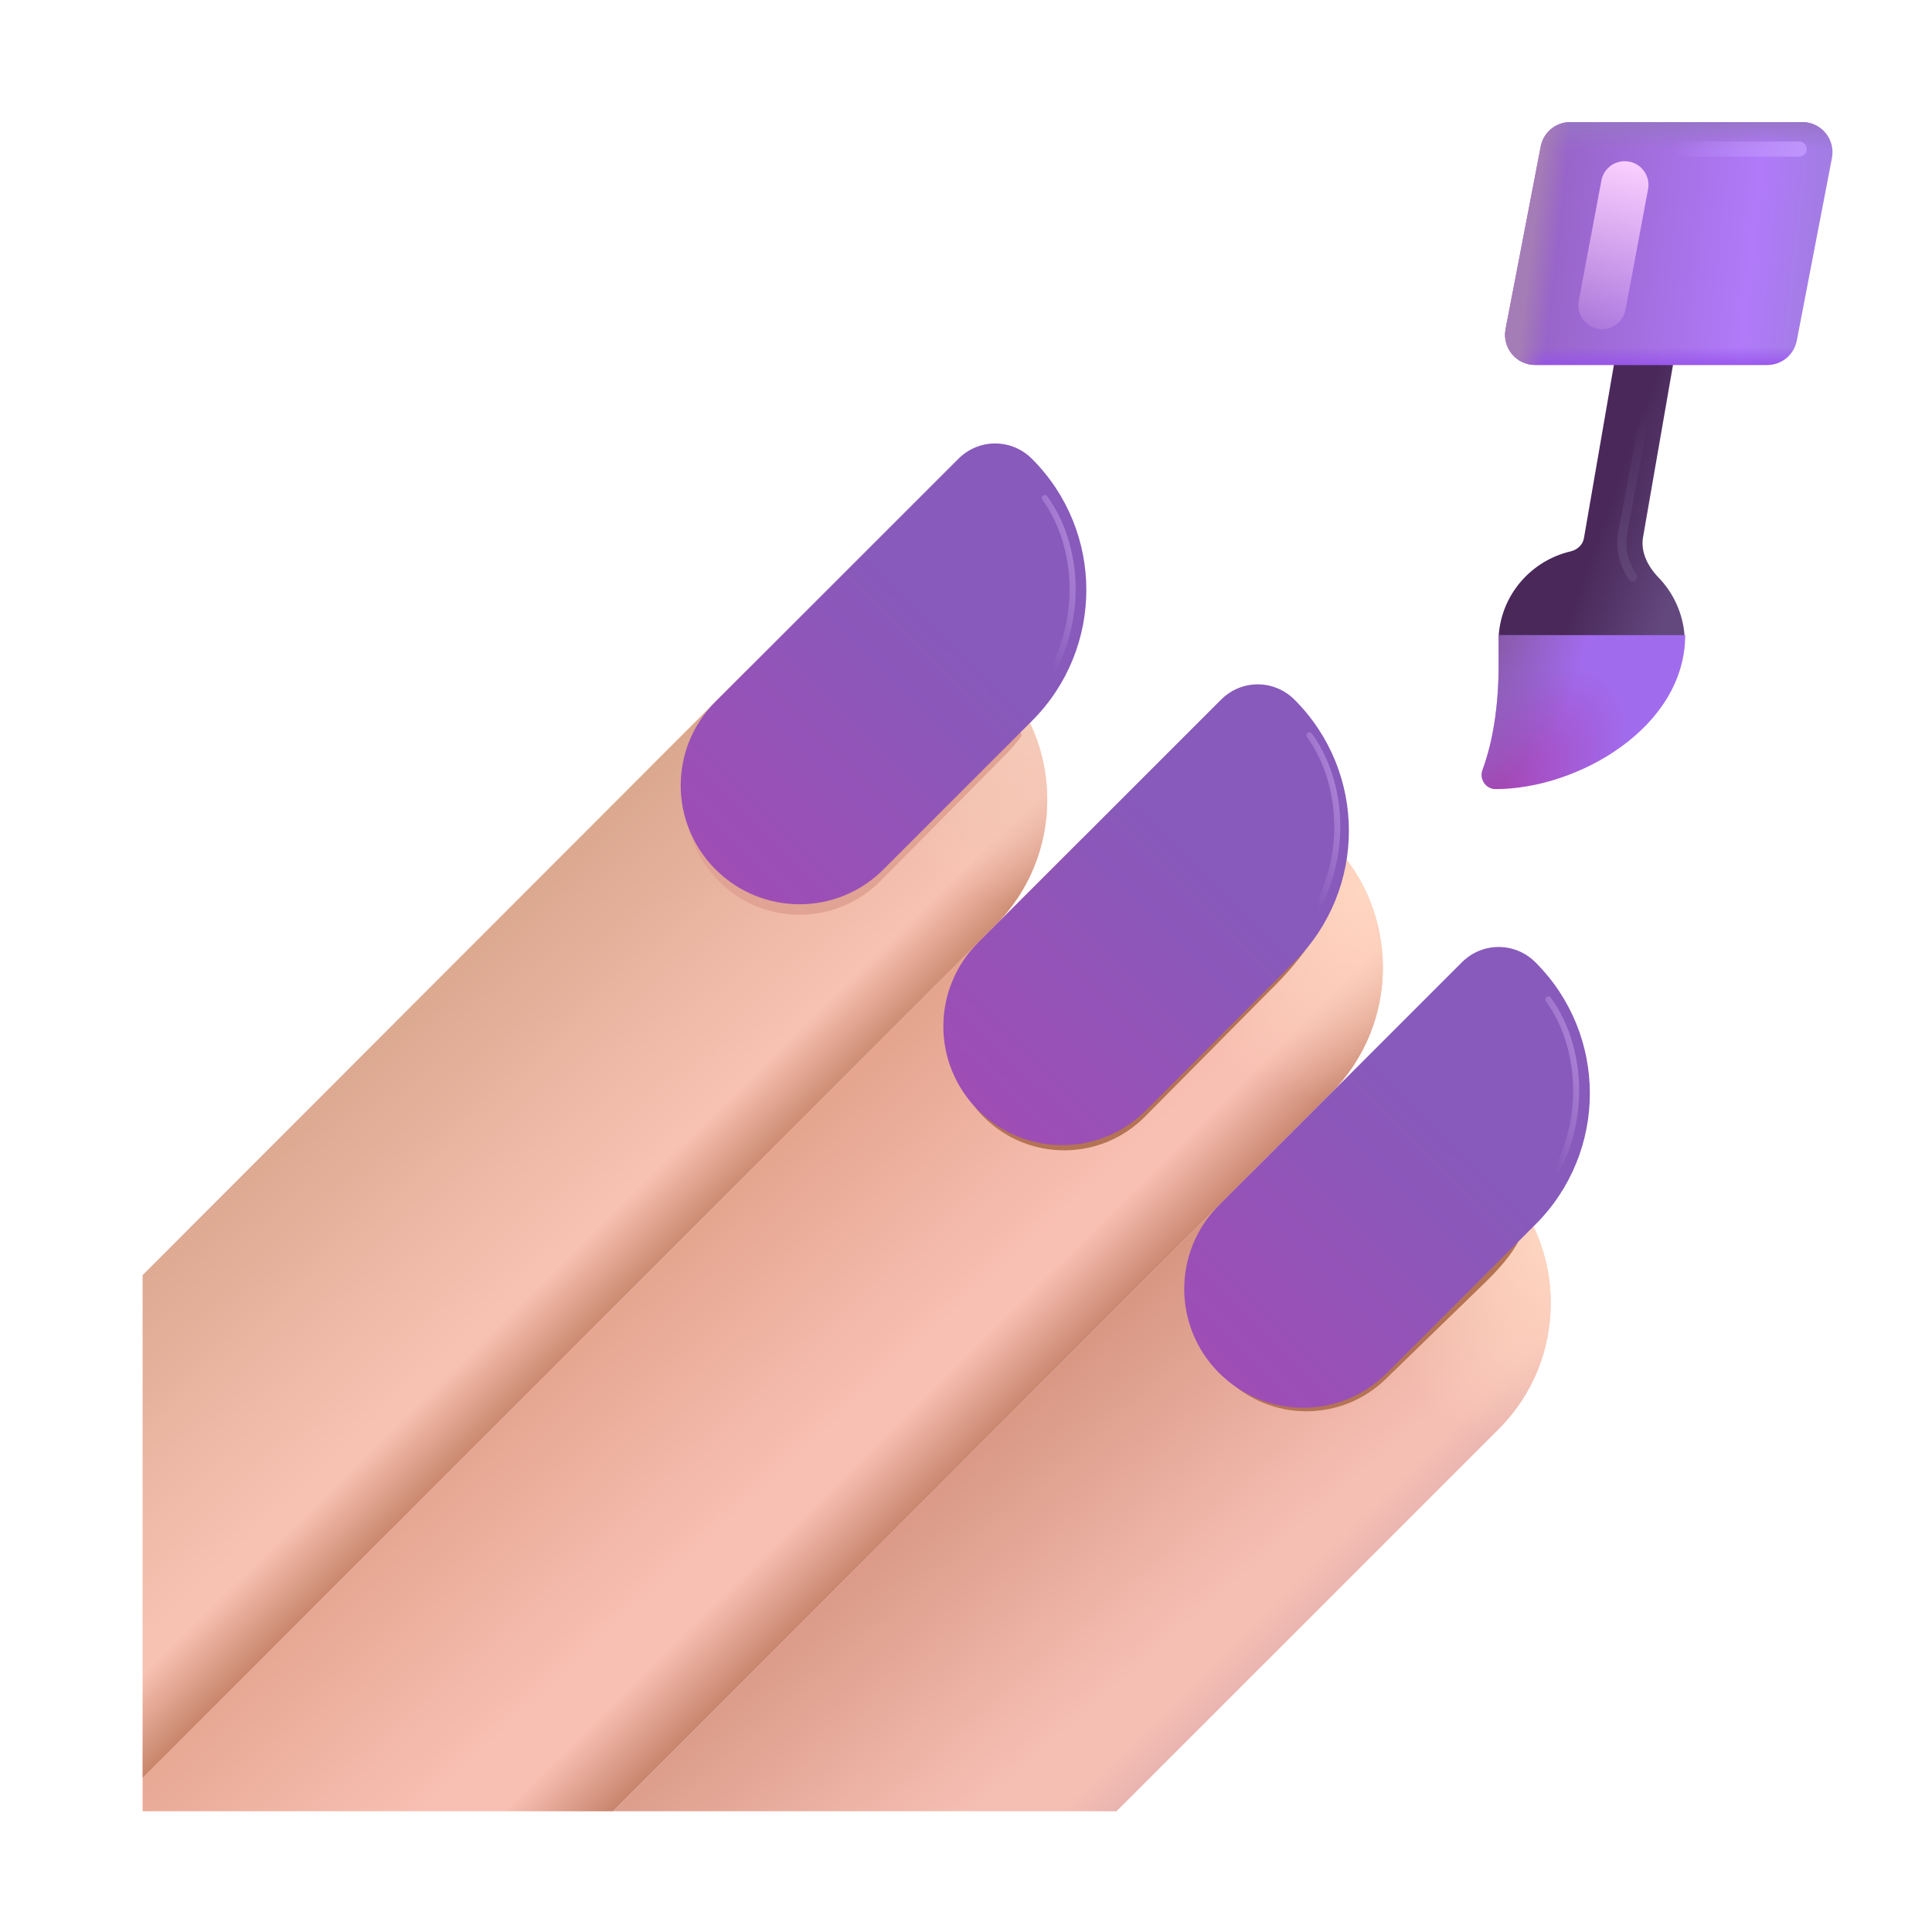 <svg viewBox="0 0 32 32" fill="none" xmlns="http://www.w3.org/2000/svg"><path d="M24.823 19.5C23.672 18.35 21.802 18.35 20.652 19.5L10.152 30H18.492L24.823 23.67C25.973 22.52 25.973 20.65 24.823 19.5Z" fill="url(#paint0_linear_20020_6010)" /><path d="M24.823 19.5C23.672 18.35 21.802 18.35 20.652 19.5L10.152 30H18.492L24.823 23.67C25.973 22.52 25.973 20.65 24.823 19.5Z" fill="url(#paint1_linear_20020_6010)" /><path d="M24.823 19.5C23.672 18.35 21.802 18.35 20.652 19.5L10.152 30H18.492L24.823 23.67C25.973 22.52 25.973 20.65 24.823 19.5Z" fill="url(#paint2_radial_20020_6010)" /><path d="M2.362 29.45L16.483 15.33C17.633 14.18 17.633 12.31 16.483 11.16C15.332 10.01 13.463 10.01 12.312 11.16L2.362 21.12V29.45Z" fill="url(#paint3_linear_20020_6010)" /><path d="M2.362 29.45L16.483 15.33C17.633 14.18 17.633 12.31 16.483 11.16C15.332 10.01 13.463 10.01 12.312 11.16L2.362 21.12V29.45Z" fill="url(#paint4_linear_20020_6010)" /><path d="M2.362 29.45L16.483 15.33C17.633 14.18 17.633 12.31 16.483 11.16C15.332 10.01 13.463 10.01 12.312 11.16L2.362 21.12V29.45Z" fill="url(#paint5_radial_20020_6010)" /><g filter="url(#filter0_f_20020_6010)"><path d="M20.302 20.15C19.562 20.89 19.562 22.081 20.302 22.821C21.042 23.56 22.233 23.56 22.973 22.821L24.614 21.227C25.851 20.027 24.927 19.743 25.014 19.627C24.876 19.253 24.322 20.45 24.022 20.15C23.226 19.354 22.071 19.132 21.075 19.483L20.302 20.15Z" fill="#B47354" /></g><path d="M22.043 13.94C20.892 12.79 19.023 12.79 17.872 13.94L2.362 29.45V30H10.152L22.043 18.11C23.192 16.96 23.192 15.09 22.043 13.94Z" fill="url(#paint6_linear_20020_6010)" /><path d="M22.043 13.94C20.892 12.79 19.023 12.79 17.872 13.94L2.362 29.45V30H10.152L22.043 18.11C23.192 16.96 23.192 15.09 22.043 13.94Z" fill="url(#paint7_linear_20020_6010)" /><path d="M22.043 13.94C20.892 12.79 19.023 12.79 17.872 13.94L2.362 29.45V30H10.152L22.043 18.11C23.192 16.96 23.192 15.09 22.043 13.94Z" fill="url(#paint8_radial_20020_6010)" /><g filter="url(#filter1_f_20020_6010)"><path d="M11.907 11.926C11.168 12.666 11.168 13.857 11.907 14.597C12.647 15.336 13.838 15.336 14.578 14.597L16.637 12.518C16.742 12.413 16.838 12.301 16.924 12.185C16.787 11.811 16.569 11.46 16.269 11.16C15.473 10.364 14.318 10.142 13.321 10.493L11.907 11.926Z" fill="#E1A393" /></g><g filter="url(#filter2_f_20020_6010)"><path d="M16.291 15.828C15.551 16.567 15.551 17.759 16.291 18.498C17.03 19.238 18.222 19.238 18.961 18.498L21.02 16.42C22.257 15.22 22.062 14.511 22.149 14.394C22.012 14.02 20.952 15.362 20.652 15.062C19.856 14.266 18.701 14.044 17.705 14.394L16.291 15.828Z" fill="#B47354" /></g><g filter="url(#filter3_i_20020_6010)"><path d="M11.852 14.4C11.082 13.63 11.082 12.39 11.852 11.62L15.873 7.6C16.212 7.26 16.753 7.26 17.093 7.6C18.293 8.8 18.293 10.74 17.093 11.94L14.633 14.4C13.863 15.17 12.623 15.17 11.852 14.4Z" fill="url(#paint9_linear_20020_6010)" /></g><g filter="url(#filter4_i_20020_6010)"><path d="M16.203 18.39C15.432 17.62 15.432 16.38 16.203 15.61L20.223 11.59C20.562 11.25 21.102 11.25 21.442 11.59C22.642 12.79 22.642 14.73 21.442 15.93L18.983 18.39C18.212 19.16 16.973 19.16 16.203 18.39Z" fill="url(#paint10_linear_20020_6010)" /></g><g filter="url(#filter5_i_20020_6010)"><path d="M20.192 22.74C19.422 21.97 19.422 20.73 20.192 19.96L24.212 15.94C24.552 15.6 25.093 15.6 25.433 15.94C26.633 17.14 26.633 19.08 25.433 20.28L22.973 22.74C22.203 23.51 20.962 23.51 20.192 22.74Z" fill="url(#paint11_linear_20020_6010)" /></g><path d="M26.922 4.94L26.235 8.914C26.216 9.024 26.125 9.106 26.017 9.132C25.366 9.283 24.868 9.844 24.823 10.53H27.902C27.874 10.157 27.716 9.819 27.471 9.566C27.296 9.386 27.171 9.146 27.214 8.898L27.902 4.94H26.922Z" fill="url(#paint12_linear_20020_6010)" /><path d="M24.822 10.53C24.822 10.57 24.822 10.6 24.822 10.64V11.03C24.822 11.86 24.672 12.44 24.552 12.76C24.502 12.91 24.612 13.07 24.772 13.07C26.137 13.07 27.912 12.046 27.912 10.52H24.822V10.53Z" fill="url(#paint13_radial_20020_6010)" /><path d="M24.822 10.53C24.822 10.57 24.822 10.6 24.822 10.64V11.03C24.822 11.86 24.672 12.44 24.552 12.76C24.502 12.91 24.612 13.07 24.772 13.07C26.137 13.07 27.912 12.046 27.912 10.52H24.822V10.53Z" fill="url(#paint14_radial_20020_6010)" /><path d="M25.519 2.428C25.564 2.192 25.77 2.022 26.01 2.022H29.852C30.166 2.022 30.402 2.308 30.343 2.616L29.761 5.64C29.716 5.875 29.51 6.045 29.27 6.045H25.428C25.114 6.045 24.878 5.759 24.937 5.451L25.519 2.428Z" fill="url(#paint15_linear_20020_6010)" /><path d="M25.519 2.428C25.564 2.192 25.77 2.022 26.01 2.022H29.852C30.166 2.022 30.402 2.308 30.343 2.616L29.761 5.64C29.716 5.875 29.51 6.045 29.27 6.045H25.428C25.114 6.045 24.878 5.759 24.937 5.451L25.519 2.428Z" fill="url(#paint16_linear_20020_6010)" /><path d="M25.519 2.428C25.564 2.192 25.77 2.022 26.01 2.022H29.852C30.166 2.022 30.402 2.308 30.343 2.616L29.761 5.64C29.716 5.875 29.51 6.045 29.27 6.045H25.428C25.114 6.045 24.878 5.759 24.937 5.451L25.519 2.428Z" fill="url(#paint17_linear_20020_6010)" /><path d="M25.519 2.428C25.564 2.192 25.77 2.022 26.01 2.022H29.852C30.166 2.022 30.402 2.308 30.343 2.616L29.761 5.64C29.716 5.875 29.51 6.045 29.27 6.045H25.428C25.114 6.045 24.878 5.759 24.937 5.451L25.519 2.428Z" fill="url(#paint18_linear_20020_6010)" /><path d="M26.524 2.991C26.559 2.805 26.721 2.67 26.911 2.67V2.67C27.157 2.67 27.343 2.894 27.297 3.136L26.923 5.131C26.888 5.317 26.726 5.452 26.536 5.452V5.452C26.29 5.452 26.104 5.228 26.149 4.985L26.524 2.991Z" fill="url(#paint19_linear_20020_6010)" /><g filter="url(#filter6_f_20020_6010)"><path d="M27.737 2.469H29.8" stroke="url(#paint20_linear_20020_6010)" stroke-width="0.25" stroke-linecap="round" /></g><g filter="url(#filter7_f_20020_6010)"><path d="M27.276 6.688L26.881 8.799C26.834 9.048 26.884 9.307 27.02 9.521L27.042 9.555" stroke="url(#paint21_linear_20020_6010)" stroke-width="0.15" stroke-linecap="round" /></g><g filter="url(#filter8_f_20020_6010)"><path d="M17.304 8.249C17.924 9.094 18.031 10.656 16.924 11.805" stroke="url(#paint22_radial_20020_6010)" stroke-width="0.1" stroke-linecap="round" /></g><g filter="url(#filter9_f_20020_6010)"><path d="M21.687 12.179C22.307 13.023 22.414 14.586 21.307 15.734" stroke="url(#paint23_radial_20020_6010)" stroke-width="0.1" stroke-linecap="round" /></g><g filter="url(#filter10_f_20020_6010)"><path d="M25.644 16.554C26.264 17.398 26.371 18.961 25.264 20.109" stroke="url(#paint24_radial_20020_6010)" stroke-width="0.1" stroke-linecap="round" /></g><defs><filter id="filter0_f_20020_6010" x="19.497" y="19.072" width="6.017" height="4.554" filterUnits="userSpaceOnUse" color-interpolation-filters="sRGB"><feFlood flood-opacity="0" result="BackgroundImageFix" /><feBlend mode="normal" in="SourceGraphic" in2="BackgroundImageFix" result="shape" /><feGaussianBlur stdDeviation="0.125" result="effect1_foregroundBlur_20020_6010" /></filter><filter id="filter1_f_20020_6010" x="11.102" y="10.082" width="6.072" height="5.32" filterUnits="userSpaceOnUse" color-interpolation-filters="sRGB"><feFlood flood-opacity="0" result="BackgroundImageFix" /><feBlend mode="normal" in="SourceGraphic" in2="BackgroundImageFix" result="shape" /><feGaussianBlur stdDeviation="0.125" result="effect1_foregroundBlur_20020_6010" /></filter><filter id="filter2_f_20020_6010" x="15.486" y="13.983" width="6.913" height="5.32" filterUnits="userSpaceOnUse" color-interpolation-filters="sRGB"><feFlood flood-opacity="0" result="BackgroundImageFix" /><feBlend mode="normal" in="SourceGraphic" in2="BackgroundImageFix" result="shape" /><feGaussianBlur stdDeviation="0.125" result="effect1_foregroundBlur_20020_6010" /></filter><filter id="filter3_i_20020_6010" x="11.275" y="7.345" width="6.718" height="7.632" filterUnits="userSpaceOnUse" color-interpolation-filters="sRGB"><feFlood flood-opacity="0" result="BackgroundImageFix" /><feBlend mode="normal" in="SourceGraphic" in2="BackgroundImageFix" result="shape" /><feColorMatrix in="SourceAlpha" type="matrix" values="0 0 0 0 0 0 0 0 0 0 0 0 0 0 0 0 0 0 127 0" result="hardAlpha" /><feOffset /><feGaussianBlur stdDeviation="0.25" /><feComposite in2="hardAlpha" operator="arithmetic" k2="-1" k3="1" /><feColorMatrix type="matrix" values="0 0 0 0 0.475 0 0 0 0 0.295 0 0 0 0 0.65 0 0 0 1 0" /><feBlend mode="normal" in2="shape" result="effect1_innerShadow_20020_6010" /></filter><filter id="filter4_i_20020_6010" x="15.625" y="11.335" width="6.718" height="7.632" filterUnits="userSpaceOnUse" color-interpolation-filters="sRGB"><feFlood flood-opacity="0" result="BackgroundImageFix" /><feBlend mode="normal" in="SourceGraphic" in2="BackgroundImageFix" result="shape" /><feColorMatrix in="SourceAlpha" type="matrix" values="0 0 0 0 0 0 0 0 0 0 0 0 0 0 0 0 0 0 127 0" result="hardAlpha" /><feOffset /><feGaussianBlur stdDeviation="0.25" /><feComposite in2="hardAlpha" operator="arithmetic" k2="-1" k3="1" /><feColorMatrix type="matrix" values="0 0 0 0 0.475 0 0 0 0 0.295 0 0 0 0 0.65 0 0 0 1 0" /><feBlend mode="normal" in2="shape" result="effect1_innerShadow_20020_6010" /></filter><filter id="filter5_i_20020_6010" x="19.615" y="15.685" width="6.718" height="7.632" filterUnits="userSpaceOnUse" color-interpolation-filters="sRGB"><feFlood flood-opacity="0" result="BackgroundImageFix" /><feBlend mode="normal" in="SourceGraphic" in2="BackgroundImageFix" result="shape" /><feColorMatrix in="SourceAlpha" type="matrix" values="0 0 0 0 0 0 0 0 0 0 0 0 0 0 0 0 0 0 127 0" result="hardAlpha" /><feOffset /><feGaussianBlur stdDeviation="0.25" /><feComposite in2="hardAlpha" operator="arithmetic" k2="-1" k3="1" /><feColorMatrix type="matrix" values="0 0 0 0 0.475 0 0 0 0 0.295 0 0 0 0 0.65 0 0 0 1 0" /><feBlend mode="normal" in2="shape" result="effect1_innerShadow_20020_6010" /></filter><filter id="filter6_f_20020_6010" x="27.362" y="2.094" width="2.812" height="0.75" filterUnits="userSpaceOnUse" color-interpolation-filters="sRGB"><feFlood flood-opacity="0" result="BackgroundImageFix" /><feBlend mode="normal" in="SourceGraphic" in2="BackgroundImageFix" result="shape" /><feGaussianBlur stdDeviation="0.125" result="effect1_foregroundBlur_20020_6010" /></filter><filter id="filter7_f_20020_6010" x="26.638" y="6.462" width="0.863" height="3.317" filterUnits="userSpaceOnUse" color-interpolation-filters="sRGB"><feFlood flood-opacity="0" result="BackgroundImageFix" /><feBlend mode="normal" in="SourceGraphic" in2="BackgroundImageFix" result="shape" /><feGaussianBlur stdDeviation="0.075" result="effect1_foregroundBlur_20020_6010" /></filter><filter id="filter8_f_20020_6010" x="16.774" y="8.099" width="1.142" height="3.855" filterUnits="userSpaceOnUse" color-interpolation-filters="sRGB"><feFlood flood-opacity="0" result="BackgroundImageFix" /><feBlend mode="normal" in="SourceGraphic" in2="BackgroundImageFix" result="shape" /><feGaussianBlur stdDeviation="0.05" result="effect1_foregroundBlur_20020_6010" /></filter><filter id="filter9_f_20020_6010" x="21.157" y="12.029" width="1.142" height="3.855" filterUnits="userSpaceOnUse" color-interpolation-filters="sRGB"><feFlood flood-opacity="0" result="BackgroundImageFix" /><feBlend mode="normal" in="SourceGraphic" in2="BackgroundImageFix" result="shape" /><feGaussianBlur stdDeviation="0.05" result="effect1_foregroundBlur_20020_6010" /></filter><filter id="filter10_f_20020_6010" x="25.114" y="16.404" width="1.142" height="3.855" filterUnits="userSpaceOnUse" color-interpolation-filters="sRGB"><feFlood flood-opacity="0" result="BackgroundImageFix" /><feBlend mode="normal" in="SourceGraphic" in2="BackgroundImageFix" result="shape" /><feGaussianBlur stdDeviation="0.05" result="effect1_foregroundBlur_20020_6010" /></filter><linearGradient id="paint0_linear_20020_6010" x1="16.188" y1="21.625" x2="20.312" y2="26.375" gradientUnits="userSpaceOnUse"><stop stop-color="#CE8A73" /><stop offset="1" stop-color="#F6BFB4" /></linearGradient><linearGradient id="paint1_linear_20020_6010" x1="22.729" y1="27.453" x2="21.464" y2="26.156" gradientUnits="userSpaceOnUse"><stop offset="0.052" stop-color="#D6A5A8" /><stop offset="1" stop-color="#D6A5A8" stop-opacity="0" /></linearGradient><radialGradient id="paint2_radial_20020_6010" cx="0" cy="0" r="1" gradientUnits="userSpaceOnUse" gradientTransform="translate(25.854 20.406) rotate(108.591) scale(3.627 3.144)"><stop stop-color="#FFD9C2" /><stop offset="1" stop-color="#FFD9C2" stop-opacity="0" /></radialGradient><linearGradient id="paint3_linear_20020_6010" x1="7.5" y1="14.625" x2="11.375" y2="18.75" gradientUnits="userSpaceOnUse"><stop stop-color="#D6A389" /><stop offset="1" stop-color="#F8C2B2" /></linearGradient><linearGradient id="paint4_linear_20020_6010" x1="11.891" y1="20.178" x2="10.986" y2="19.256" gradientUnits="userSpaceOnUse"><stop stop-color="#C58268" /><stop offset="1" stop-color="#C58268" stop-opacity="0" /></linearGradient><radialGradient id="paint5_radial_20020_6010" cx="0" cy="0" r="1" gradientUnits="userSpaceOnUse" gradientTransform="translate(17.136 12.156) rotate(122.005) scale(2.948 2.306)"><stop stop-color="#F5CAB9" /><stop offset="1" stop-color="#F5CAB9" stop-opacity="0" /></radialGradient><linearGradient id="paint6_linear_20020_6010" x1="11.438" y1="17.75" x2="15.5" y2="22.125" gradientUnits="userSpaceOnUse"><stop stop-color="#DC997F" /><stop offset="1" stop-color="#F8C0B3" /></linearGradient><linearGradient id="paint7_linear_20020_6010" x1="16.984" y1="23.75" x2="15.844" y2="22.594" gradientUnits="userSpaceOnUse"><stop offset="0.168" stop-color="#C58169" /><stop offset="1" stop-color="#C58169" stop-opacity="0" /></linearGradient><radialGradient id="paint8_radial_20020_6010" cx="0" cy="0" r="1" gradientUnits="userSpaceOnUse" gradientTransform="translate(22.618 14.72) rotate(116.764) scale(3.639 3.165)"><stop stop-color="#FFD7C1" /><stop offset="1" stop-color="#FFD7C1" stop-opacity="0" /></radialGradient><linearGradient id="paint9_linear_20020_6010" x1="11.761" y1="14.5" x2="15.806" y2="10.396" gradientUnits="userSpaceOnUse"><stop stop-color="#9F4DB5" /><stop offset="1" stop-color="#875ABB" /></linearGradient><linearGradient id="paint10_linear_20020_6010" x1="16.111" y1="18.49" x2="20.156" y2="14.386" gradientUnits="userSpaceOnUse"><stop stop-color="#9F4DB5" /><stop offset="1" stop-color="#875ABB" /></linearGradient><linearGradient id="paint11_linear_20020_6010" x1="20.101" y1="22.84" x2="24.146" y2="18.736" gradientUnits="userSpaceOnUse"><stop stop-color="#9F4DB5" /><stop offset="1" stop-color="#875ABB" /></linearGradient><linearGradient id="paint12_linear_20020_6010" x1="27.776" y1="9.672" x2="26.363" y2="9.172" gradientUnits="userSpaceOnUse"><stop stop-color="#63487E" /><stop offset="1" stop-color="#4A285A" /></linearGradient><radialGradient id="paint13_radial_20020_6010" cx="0" cy="0" r="1" gradientUnits="userSpaceOnUse" gradientTransform="translate(24.729 13.156) rotate(-43.091) scale(2.653 1.538)"><stop stop-color="#A843B3" /><stop offset="1" stop-color="#A16BED" /></radialGradient><radialGradient id="paint14_radial_20020_6010" cx="0" cy="0" r="1" gradientUnits="userSpaceOnUse" gradientTransform="translate(24.813 10.52) rotate(14.695) scale(1.461 3.354)"><stop stop-color="#885AA8" /><stop offset="1" stop-color="#885AA8" stop-opacity="0" /></radialGradient><linearGradient id="paint15_linear_20020_6010" x1="25.136" y1="3.781" x2="30.352" y2="4.344" gradientUnits="userSpaceOnUse"><stop stop-color="#9361C0" /><stop offset="0.745" stop-color="#B07AF9" /><stop offset="1" stop-color="#A07DDF" /></linearGradient><linearGradient id="paint16_linear_20020_6010" x1="27.64" y1="6.141" x2="27.64" y2="5.749" gradientUnits="userSpaceOnUse"><stop stop-color="#944EEA" /><stop offset="1" stop-color="#944EEA" stop-opacity="0" /></linearGradient><linearGradient id="paint17_linear_20020_6010" x1="28.229" y1="1.969" x2="28.229" y2="2.5" gradientUnits="userSpaceOnUse"><stop stop-color="#9774C5" /><stop offset="1" stop-color="#9774C5" stop-opacity="0" /></linearGradient><linearGradient id="paint18_linear_20020_6010" x1="25.24" y1="5.026" x2="25.683" y2="5.078" gradientUnits="userSpaceOnUse"><stop stop-color="#A57DB6" /><stop offset="1" stop-color="#A57DB6" stop-opacity="0" /></linearGradient><linearGradient id="paint19_linear_20020_6010" x1="27.167" y1="2.67" x2="26.542" y2="5.969" gradientUnits="userSpaceOnUse"><stop stop-color="#FCD0FF" /><stop offset="1" stop-color="#FCD0FF" stop-opacity="0" /></linearGradient><linearGradient id="paint20_linear_20020_6010" x1="30.058" y1="2.522" x2="27.726" y2="2.351" gradientUnits="userSpaceOnUse"><stop stop-color="#C197FD" /><stop offset="1" stop-color="#C197FD" stop-opacity="0" /></linearGradient><linearGradient id="paint21_linear_20020_6010" x1="27.276" y1="10.281" x2="26.822" y2="6.844" gradientUnits="userSpaceOnUse"><stop stop-color="#63497A" /><stop offset="1" stop-color="#63497A" stop-opacity="0" /></linearGradient><radialGradient id="paint22_radial_20020_6010" cx="0" cy="0" r="1" gradientUnits="userSpaceOnUse" gradientTransform="translate(16.752 10.398) rotate(-15.497) scale(1.784 49.955)"><stop offset="0.254" stop-color="#B68FDE" stop-opacity="0" /><stop offset="0.928" stop-color="#B68FDE" /></radialGradient><radialGradient id="paint23_radial_20020_6010" cx="0" cy="0" r="1" gradientUnits="userSpaceOnUse" gradientTransform="translate(21.135 14.328) rotate(-15.497) scale(1.784 49.955)"><stop offset="0.254" stop-color="#B68FDE" stop-opacity="0" /><stop offset="0.928" stop-color="#B68FDE" /></radialGradient><radialGradient id="paint24_radial_20020_6010" cx="0" cy="0" r="1" gradientUnits="userSpaceOnUse" gradientTransform="translate(25.092 18.703) rotate(-15.497) scale(1.784 49.955)"><stop offset="0.254" stop-color="#B68FDE" stop-opacity="0" /><stop offset="0.928" stop-color="#B68FDE" /></radialGradient></defs></svg>